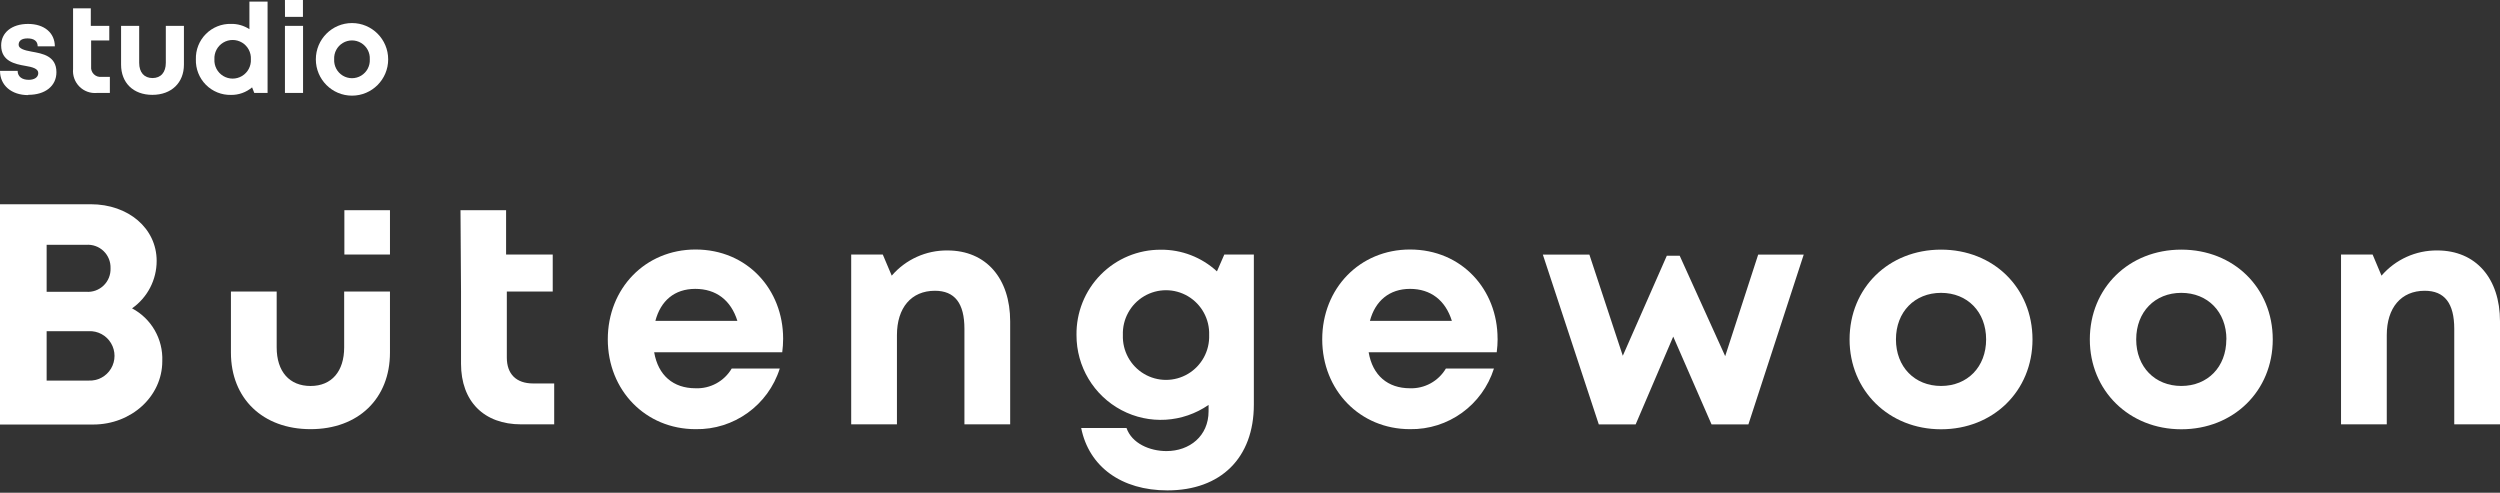 <svg width="345" height="68" viewBox="0 0 345 68" fill="none" xmlns="http://www.w3.org/2000/svg">
<rect x="0" y="0" width="345" height="68" fill="#333333" stroke="none"/>
<path fill-rule="evenodd" clip-rule="evenodd" d="M22.396 49.834C22.519 46.802 20.895 43.969 18.222 42.552C20.353 41.058 21.622 38.612 21.619 36.002C21.619 31.532 17.74 28.185 12.517 28.185H0V58.584H12.865C18.125 58.584 22.396 54.705 22.396 49.834ZM12.248 52.519C13.498 52.577 14.68 51.941 15.322 50.862C15.965 49.783 15.965 48.438 15.322 47.359C14.68 46.28 13.498 45.644 12.248 45.702H6.436V52.519H12.248ZM15.255 37.027C15.288 36.133 14.939 35.267 14.296 34.648C13.652 34.028 12.774 33.714 11.884 33.785H6.436V40.268H11.892C12.78 40.337 13.656 40.022 14.298 39.402C14.94 38.783 15.288 37.919 15.255 37.027Z" fill="white"/>
<path d="M31.869 48.666V40.229H38.182V47.944C38.182 51.276 39.94 53.266 42.86 53.266C45.78 53.266 47.495 51.232 47.495 47.944V40.229H53.815V48.666C53.815 54.995 49.456 59.224 42.86 59.224C36.264 59.224 31.869 54.995 31.869 48.666Z" fill="white"/>
<path d="M47.524 29.008H53.815V35.125H47.524V29.008Z" fill="white"/>
<path d="M63.549 29.008H69.84V35.125H76.276V40.229H69.942V49.351C69.942 51.619 71.242 52.917 73.574 52.917H76.479V58.56H71.917C66.781 58.56 63.621 55.389 63.621 50.19V40.215L63.549 29.008Z" fill="white"/>
<path fill-rule="evenodd" clip-rule="evenodd" d="M107.949 48.614C108.03 47.998 108.071 47.377 108.072 46.755V46.726C108.072 39.981 103.154 34.432 95.984 34.432C89.054 34.432 83.875 39.792 83.875 46.828C83.875 53.864 89.09 59.224 95.984 59.224C101.276 59.325 106.004 55.923 107.607 50.86H100.975C99.936 52.618 98.019 53.663 95.984 53.58C92.919 53.58 90.827 51.816 90.275 48.614H107.949ZM101.759 44.283H90.442C91.175 41.505 93.079 39.865 95.948 39.865C98.817 39.865 100.866 41.418 101.759 44.283Z" fill="white"/>
<path d="M139.404 44.355V58.559H133.091V45.383C133.091 41.84 131.754 40.126 129.015 40.126C125.761 40.126 123.778 42.467 123.778 46.244V58.559H117.465V35.124H121.824L123.059 38.041C124.989 35.799 127.807 34.527 130.759 34.563C136.084 34.563 139.404 38.42 139.404 44.355Z" fill="white"/>
<path fill-rule="evenodd" clip-rule="evenodd" d="M173.031 55.84V35.124H168.955L167.938 37.45C165.825 35.5 163.051 34.431 160.18 34.461C157.073 34.445 154.091 35.684 151.905 37.899C149.718 40.114 148.512 43.119 148.557 46.237C148.542 50.58 150.933 54.572 154.762 56.597C158.59 58.622 163.222 58.344 166.783 55.876V56.751C166.783 60.178 164.161 62.249 160.972 62.249C158.647 62.249 156.184 61.177 155.458 59.063H149.203C150.278 64.422 154.775 67.674 161.102 67.674C168.483 67.674 173.031 63.175 173.031 55.84ZM163.948 40.887C165.821 42.002 166.939 44.054 166.863 46.239C166.939 48.423 165.821 50.475 163.948 51.59C162.075 52.705 159.745 52.705 157.871 51.59C155.998 50.475 154.881 48.423 154.957 46.239C154.881 44.054 155.998 42.002 157.871 40.887C159.745 39.772 162.075 39.772 163.948 40.887Z" fill="white"/>
<path fill-rule="evenodd" clip-rule="evenodd" d="M206.548 48.614C206.629 47.998 206.67 47.377 206.672 46.755L206.664 46.726C206.664 39.981 201.746 34.432 194.576 34.432C187.646 34.432 182.467 39.792 182.467 46.828C182.467 53.864 187.682 59.224 194.576 59.224C199.855 59.311 204.565 55.911 206.163 50.86H199.531C198.498 52.607 196.599 53.649 194.576 53.58C191.518 53.58 189.419 51.816 188.874 48.614H206.548ZM200.359 44.283H189.048C189.782 41.505 191.75 39.865 194.584 39.865C197.417 39.865 199.465 41.418 200.359 44.283Z" fill="white"/>
<path d="M248.914 35.133L241.279 58.569H236.194L230.906 46.45L225.719 58.569H220.634L212.912 35.133H219.334L223.946 49.097L230.019 35.294H231.799L238.076 49.148L242.63 35.133H248.914Z" fill="white"/>
<path fill-rule="evenodd" clip-rule="evenodd" d="M267.867 34.449C260.632 34.449 255.241 39.735 255.241 46.845C255.241 53.91 260.668 59.24 267.867 59.24C275.066 59.24 280.485 53.961 280.485 46.845C280.485 39.728 275.102 34.449 267.867 34.449ZM267.867 40.414C271.506 40.414 274.085 43.039 274.085 46.838C274.085 50.637 271.506 53.262 267.867 53.262C264.227 53.262 261.641 50.637 261.641 46.838C261.641 43.039 264.227 40.414 267.867 40.414Z" fill="white"/>
<path fill-rule="evenodd" clip-rule="evenodd" d="M301.022 34.449C293.786 34.449 288.396 39.735 288.396 46.845C288.396 53.91 293.823 59.24 301.022 59.24C308.221 59.24 313.64 53.961 313.64 46.845C313.64 39.728 308.257 34.449 301.022 34.449ZM301.021 40.414C304.661 40.414 307.247 43.039 307.247 46.838H307.233C307.233 50.637 304.661 53.262 301.021 53.262C297.382 53.262 294.796 50.637 294.796 46.838C294.796 43.039 297.382 40.414 301.021 40.414Z" fill="white"/>
<path d="M345 44.355V58.559H338.687V45.383C338.687 41.84 337.343 40.126 334.612 40.126C331.358 40.126 329.374 42.467 329.374 46.244V58.559H323.062V35.124H327.42L328.648 38.041C330.579 35.803 333.392 34.532 336.341 34.562C341.68 34.562 345 38.42 345 44.355Z" fill="white"/>
<path d="M3.879 13.124C1.562 13.124 0 11.76 0 9.777H2.434C2.434 10.601 3.073 11.016 3.974 11.016C4.7 11.016 5.281 10.696 5.281 10.083C5.281 9.471 4.482 9.252 3.509 9.091C2.056 8.844 0.16 8.45 0.16 6.262C0.16 4.512 1.613 3.302 3.872 3.302C6.131 3.302 7.562 4.549 7.569 6.394H5.201C5.201 5.664 4.678 5.3 3.807 5.3C2.935 5.3 2.572 5.657 2.572 6.182C2.572 6.707 3.363 6.948 4.359 7.123C5.862 7.393 7.787 7.713 7.787 9.966C7.787 11.862 6.247 13.087 3.916 13.087L3.879 13.124Z" fill="white"/>
<path d="M10.083 1.147H12.531V3.568H15.081V5.58H12.575V9.19C12.533 9.584 12.674 9.976 12.958 10.252C13.242 10.528 13.636 10.658 14.027 10.604H15.161V12.828H13.359C12.466 12.905 11.585 12.581 10.953 11.944C10.321 11.307 10.002 10.421 10.083 9.525V1.147Z" fill="white"/>
<path d="M16.708 8.919V3.567H19.207V8.671C19.207 9.991 19.897 10.771 21.052 10.771C22.207 10.771 22.883 9.969 22.883 8.671V3.567H25.382V8.919C25.382 11.42 23.66 13.09 21.023 13.09C18.386 13.09 16.708 11.42 16.708 8.919Z" fill="white"/>
<path fill-rule="evenodd" clip-rule="evenodd" d="M36.925 12.821V0.221H34.419V4.028C33.666 3.534 32.782 3.279 31.883 3.298C30.582 3.264 29.324 3.769 28.406 4.695C27.488 5.62 26.99 6.885 27.031 8.191C26.991 9.498 27.488 10.764 28.405 11.692C29.323 12.621 30.581 13.129 31.883 13.098C32.945 13.112 33.977 12.742 34.789 12.056L35.087 12.821H36.925ZM33.404 5.878C34.204 6.36 34.672 7.247 34.622 8.182C34.672 9.117 34.204 10.003 33.404 10.486C32.605 10.968 31.605 10.968 30.806 10.486C30.006 10.003 29.538 9.117 29.588 8.182C29.538 7.247 30.006 6.36 30.806 5.878C31.605 5.395 32.605 5.395 33.404 5.878Z" fill="white"/>
<path fill-rule="evenodd" clip-rule="evenodd" d="M41.806 0H39.322L39.329 2.326H41.806V0ZM41.821 3.567H39.322V12.827H41.821V3.567Z" fill="white"/>
<path fill-rule="evenodd" clip-rule="evenodd" d="M48.577 3.182C45.821 3.182 43.586 5.425 43.586 8.191C43.586 10.958 45.821 13.2 48.577 13.2C51.333 13.2 53.568 10.958 53.568 8.191C53.568 5.425 51.333 3.182 48.577 3.182ZM49.843 5.933C50.624 6.405 51.082 7.271 51.032 8.185C51.082 9.099 50.624 9.965 49.843 10.437C49.062 10.909 48.085 10.909 47.303 10.437C46.522 9.965 46.065 9.099 46.114 8.185C46.065 7.271 46.522 6.405 47.303 5.933C48.085 5.461 49.062 5.461 49.843 5.933Z" fill="white"/>
</svg>
